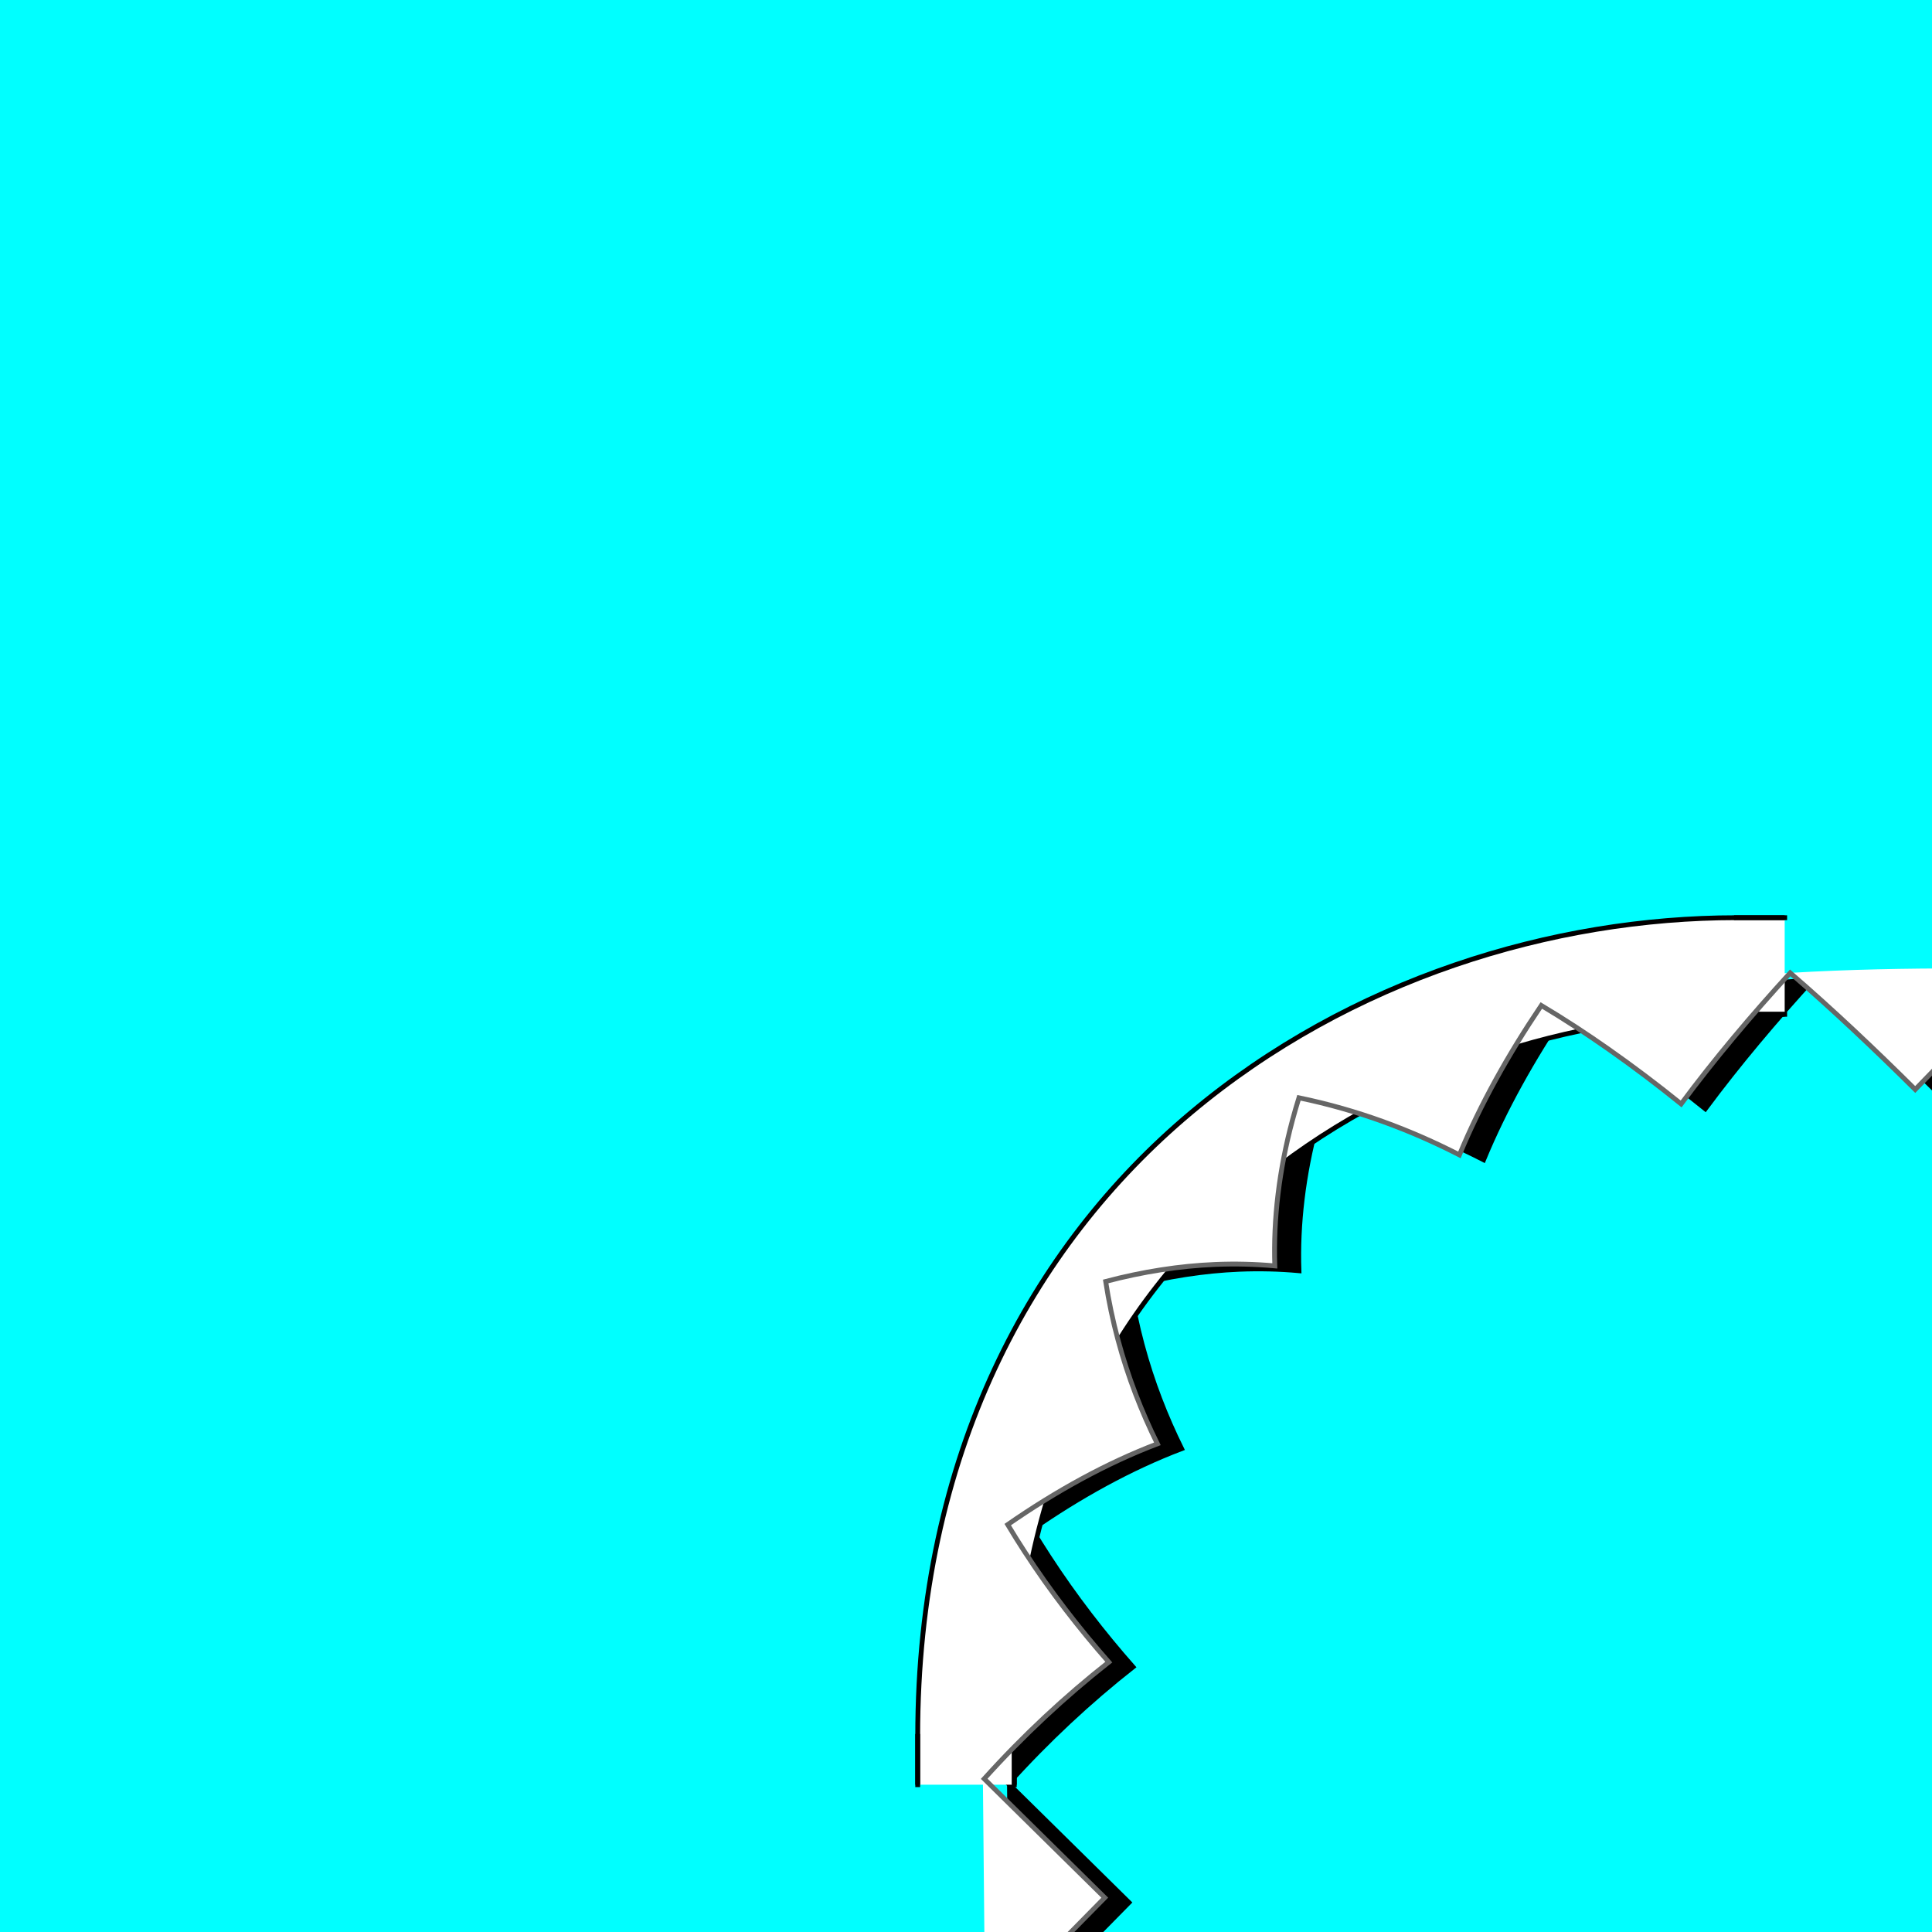 <?xml version="1.0" encoding="UTF-8" standalone="no"?>
<!-- Created with Inkscape (http://www.inkscape.org/) -->

<svg
   xmlns:dc="http://purl.org/dc/elements/1.1/"
   xmlns:cc="http://creativecommons.org/ns#"
   xmlns:rdf="http://www.w3.org/1999/02/22-rdf-syntax-ns#"
   xmlns:svg="http://www.w3.org/2000/svg"
   xmlns="http://www.w3.org/2000/svg"
   xmlns:sodipodi="http://sodipodi.sourceforge.net/DTD/sodipodi-0.dtd"
   xmlns:inkscape="http://www.inkscape.org/namespaces/inkscape"
   style="display:inline"
   sodipodi:docname="zigzaga-R+_0_SB_SB_0_.svg"
   inkscape:version="0.48.3.1 r9886"
   version="1.1"
   id="svg2902"
   height="400"
   width="400">
  <rect width="100%" height="100%" fill="#333333" stroke="none"/>
  <sodipodi:namedview
     id="base"
     pagecolor="#ffffff"
     bordercolor="#666666"
     borderopacity="1.0"
     inkscape:pageopacity="0.0"
     inkscape:pageshadow="2"
     inkscape:zoom="1.4740806"
     inkscape:cx="304.82189"
     inkscape:cy="110.86861"
     inkscape:document-units="px"
     inkscape:current-layer="g4732"
     showgrid="false"
     inkscape:window-width="1018"
     inkscape:window-height="709"
     inkscape:window-x="0"
     inkscape:window-y="1"
     inkscape:window-maximized="0"
     showguides="true"
     inkscape:guide-bbox="true"
     inkscape:snap-bbox="true"
     inkscape:snap-global="false" />
  <defs
     id="defs2904">
    <inkscape:path-effect
       effect="skeletal"
       id="path-effect4533"
       is_visible="true"
       pattern="m 375,0 25,25 -50,-8e-6 z m -50,0 25,25 -50,-8e-6 z m -50,0 25,25 -50,-8e-6 z m -50,0 25,25 -50,-8e-6 z m -50,0 25,25 -50,-8e-6 z m -50,0 25,25 -50,-8e-6 z m -50,0 25,25 -50,-8e-6 z m -50,0 25,25 -50,-8e-6 z"
       copytype="repeated"
       prop_scale="1"
       scale_y_rel="false"
       spacing="0"
       normal_offset="0"
       tang_offset="0"
       prop_units="false"
       vertical_pattern="false"
       fuse_tolerance="0" />
    <inkscape:path-effect
       effect="skeletal"
       id="path-effect4362"
       is_visible="true"
       pattern="m 1491.941,-82.08 -2.108,2.08 33.333,0 -2.108,-2.08 -2.08,2.052 -2.08,-2.052 -2.08,2.052 -2.08,-2.052 -2.08,2.052 -2.08,-2.052 -2.08,2.052 -2.08,-2.052 -2.08,2.052 -2.08,-2.052 -2.08,2.052 -2.08,-2.052 -2.08,2.052 z"
       copytype="repeated"
       prop_scale="1"
       scale_y_rel="false"
       spacing="0"
       normal_offset="0"
       tang_offset="0"
       prop_units="false"
       vertical_pattern="false"
       fuse_tolerance="0" />
    <inkscape:path-effect
       effect="skeletal"
       id="path-effect4230"
       is_visible="true"
       pattern="m 375,0 25,25 -50,-8e-6 z m -50,0 25,25 -50,-8e-6 z m -50,0 25,25 -50,-8e-6 z m -50,0 25,25 -50,-8e-6 z m -50,0 25,25 -50,-8e-6 z m -50,0 25,25 -50,-8e-6 z m -50,0 25,25 -50,-8e-6 z m -50,0 25,25 -50,-8e-6 z"
       copytype="repeated"
       prop_scale="1.4"
       scale_y_rel="false"
       spacing="0"
       normal_offset="0"
       tang_offset="0"
       prop_units="false"
       vertical_pattern="false"
       fuse_tolerance="0" />
    <inkscape:path-effect
       effect="skeletal"
       id="path-effect4124"
       is_visible="true"
       pattern="m 187.5,0 12.5,33.5 -25,-4e-6 z m -25,3 12.5,30.5 -25,-4e-6 z m -25,3 12.5,27.5 -25,-4e-6 z m -25,3 12.5,24.5 -25,-4e-6 z m -25,3 12.5,21.5 -25,-4e-6 z m -25,3 12.5,18.5 -25,-4e-6 z m -25,3 12.5,15.5 -25,-4e-6 z m -25,3 12.5,12.5 -25,-4e-6 z"
       copytype="repeated"
       prop_scale="1"
       scale_y_rel="false"
       spacing="0"
       normal_offset="0"
       tang_offset="0"
       prop_units="false"
       vertical_pattern="false"
       fuse_tolerance="0" />
    <inkscape:path-effect
       effect="skeletal"
       id="path-effect4362-9"
       is_visible="true"
       pattern="m 1491.941,-112.08 -2.108,2.08 33.333,0 -2.108,-2.08 -2.08,2.052 -2.08,-2.052 -2.08,2.052 -2.08,-2.052 -2.08,2.052 -2.08,-2.052 -2.08,2.052 -2.08,-2.052 -2.08,2.052 -2.08,-2.052 -2.08,2.052 -2.08,-2.052 -2.08,2.052 z"
       copytype="repeated"
       prop_scale="1"
       scale_y_rel="false"
       spacing="0"
       normal_offset="0"
       tang_offset="0"
       prop_units="false"
       vertical_pattern="false"
       fuse_tolerance="0" />
    <inkscape:path-effect
       effect="skeletal"
       id="path-effect4362-9-5"
       is_visible="true"
       pattern="m 1581.941,-112.08 -2.108,2.08 33.333,0 -2.108,-2.08 -2.08,2.052 -2.08,-2.052 -2.08,2.052 -2.08,-2.052 -2.08,2.052 -2.08,-2.052 -2.08,2.052 -2.08,-2.052 -2.08,2.052 -2.08,-2.052 -2.08,2.052 -2.08,-2.052 -2.08,2.052 z"
       copytype="repeated"
       prop_scale="1"
       scale_y_rel="false"
       spacing="0"
       normal_offset="0"
       tang_offset="0"
       prop_units="false"
       vertical_pattern="false"
       fuse_tolerance="0" />
    <inkscape:path-effect
       effect="skeletal"
       id="path-effect4533-0"
       is_visible="true"
       pattern="m -1275,11 25,25 -50,-1e-5 z m -50,0 25,25 -50,-1e-5 z m -50,0 25,25 -50,-1e-5 z m -50,0 25,25 -50,-1e-5 z m -50,0 25,25 -50,-1e-5 z m -50,0 25,25 -50,-1e-5 z m -50,0 25,25 -50,-1e-5 z m -50,0 25,25 -50,-1e-5 z"
       copytype="repeated"
       prop_scale="1"
       scale_y_rel="false"
       spacing="0"
       normal_offset="0"
       tang_offset="0"
       prop_units="false"
       vertical_pattern="false"
       fuse_tolerance="0" />
    <inkscape:path-effect
       effect="skeletal"
       id="path-effect4533-0-3"
       is_visible="true"
       pattern="m -1270,11 25,25 -50,-1e-5 z m -50,0 25,25 -50,-1e-5 z m -50,0 25,25 -50,-1e-5 z m -50,0 25,25 -50,-1e-5 z m -50,0 25,25 -50,-1e-5 z m -50,0 25,25 -50,-1e-5 z m -50,0 25,25 -50,-1e-5 z m -50,0 25,25 -50,-1e-5 z"
       copytype="repeated"
       prop_scale="1"
       scale_y_rel="false"
       spacing="0"
       normal_offset="0"
       tang_offset="0"
       prop_units="false"
       vertical_pattern="false"
       fuse_tolerance="0" />
    <inkscape:path-effect
       effect="skeletal"
       id="path-effect4533-0-3-8"
       is_visible="true"
       pattern="m -1270,11 25,25 -50,-1e-5 z m -50,0 25,25 -50,-1e-5 z m -50,0 25,25 -50,-1e-5 z m -50,0 25,25 -50,-1e-5 z m -50,0 25,25 -50,-1e-5 z m -50,0 25,25 -50,-1e-5 z m -50,0 25,25 -50,-1e-5 z m -50,0 25,25 -50,-1e-5 z"
       copytype="repeated"
       prop_scale="1"
       scale_y_rel="false"
       spacing="0"
       normal_offset="0"
       tang_offset="0"
       prop_units="false"
       vertical_pattern="false"
       fuse_tolerance="0" />
    <inkscape:path-effect
       effect="skeletal"
       id="path-effect4533-0-8"
       is_visible="true"
       pattern="m -1275,11 25,25 -50,-10e-6 z m -50,0 25,25 -50,-10e-6 z m -50,0 25,25 -50,-10e-6 z m -50,0 25,25 -50,-10e-6 z m -50,0 25,25 -50,-10e-6 z m -50,0 25,25 -50,-10e-6 z m -50,0 25,25 -50,-10e-6 z m -50,0 25,25 -50,-10e-6 z"
       copytype="repeated"
       prop_scale="1"
       scale_y_rel="false"
       spacing="0"
       normal_offset="0"
       tang_offset="0"
       prop_units="false"
       vertical_pattern="false"
       fuse_tolerance="0" />
  </defs>
  <g
     inkscape:groupmode="layer"
     id="layer1"
     inkscape:label="XX_BG"
     sodipodi:insensitive="true">
    <path
       style="color:#000000;fill:#00ffff;fill-opacity:1;fill-rule:nonzero;stroke:none;stroke-width:0;marker:none;visibility:visible;display:inline;overflow:visible;enable-background:accumulate"
       d="m 0,0 400,0 0,400 -400,0 z"
       id="rect3096"
       inkscape:connector-curvature="0" />
  </g>
  <g
     inkscape:label="XX_Referenz"
     inkscape:groupmode="layer"
     id="XX_referenz"
     layerid="XX_referenz"
     style="display:none"
     sodipodi:insensitive="true">
    <path
       id="innerframe"
       style="fill:none;stroke:#ff0000;stroke-width:1;stroke-linecap:round;stroke-linejoin:miter;stroke-miterlimit:3.9;stroke-opacity:1;stroke-dasharray:none"
       d="m 40.5,40.5 319,0 0,319 -319,0 0,-319 z"
       inkscape:label="#innerframe"
       sodipodi:insensitive="true"
       inkscape:connector-curvature="0" />
    <path
       id="outerframe"
       style="fill:none;stroke:#ff0000;stroke-width:1;stroke-linecap:round;stroke-linejoin:miter;stroke-miterlimit:3.9;stroke-opacity:1;stroke-dasharray:none;display:inline"
       d="m 30.5,30.5 339,0 0,339 -339,0 0,-339 z"
       inkscape:label="#outerframe"
       sodipodi:nodetypes="ccccc"
       sodipodi:insensitive="true"
       inkscape:connector-curvature="0" />
    <path
       style="fill:none;stroke:#000000;stroke-width:1px;stroke-linecap:square;stroke-linejoin:miter;stroke-opacity:1"
       d="m 30.5,210 10,0"
       id="left-bottom"
       inkscape:connector-curvature="0" />
    <path
       style="fill:none;stroke:#000000;stroke-width:1px;stroke-linecap:square;stroke-linejoin:miter;stroke-opacity:1;display:inline"
       d="m 30.5,190 10,0"
       id="left-top"
       inkscape:connector-curvature="0" />
    <path
       style="opacity:0.5;fill:none;stroke:#00ff00;stroke-width:1px;stroke-linecap:square;stroke-linejoin:miter;stroke-opacity:1"
       d="m 30.5,209 10,0"
       id="ref-left-bi"
       sodipodi:insensitive="true"
       inkscape:connector-curvature="0" />
    <path
       style="opacity:0.5;fill:none;stroke:#00ff00;stroke-width:1px;stroke-linecap:square;stroke-linejoin:miter;stroke-opacity:1;display:inline"
       d="m 30.5,211 10,0"
       id="ref-left-bo"
       sodipodi:insensitive="true"
       inkscape:connector-curvature="0" />
    <path
       style="opacity:0.5;fill:none;stroke:#00ff00;stroke-width:1px;stroke-linecap:square;stroke-linejoin:miter;stroke-opacity:1;display:inline"
       d="m 30.5,189 10,0"
       id="ref-left-to"
       sodipodi:insensitive="true"
       inkscape:connector-curvature="0" />
    <path
       style="opacity:0.5;fill:none;stroke:#00ff00;stroke-width:1px;stroke-linecap:square;stroke-linejoin:miter;stroke-opacity:1;display:inline"
       d="m 30.5,191 10,0"
       id="ref-left-ti"
       sodipodi:insensitive="true"
       inkscape:connector-curvature="0" />
    <path
       style="fill:none;stroke:#000000;stroke-width:1px;stroke-linecap:square;stroke-linejoin:miter;stroke-opacity:1"
       d="m 190,30.5 0,10"
       id="top-left"
       inkscape:connector-curvature="0" />
    <path
       style="fill:none;stroke:#000000;stroke-width:1px;stroke-linecap:square;stroke-linejoin:miter;stroke-opacity:1;display:inline"
       d="m 210,30.5 0,10"
       id="top-right"
       inkscape:connector-curvature="0" />
    <path
       style="opacity:0.5;fill:none;stroke:#00ff00;stroke-width:1px;stroke-linecap:square;stroke-linejoin:miter;stroke-opacity:1;display:inline"
       d="m 191,30.5 0,10"
       id="ref-top-li"
       sodipodi:insensitive="true"
       inkscape:connector-curvature="0" />
    <path
       style="opacity:0.5;fill:none;stroke:#00ff00;stroke-width:1px;stroke-linecap:square;stroke-linejoin:miter;stroke-opacity:1;display:inline"
       d="m 189,30.5 0,10"
       id="ref-top-lo"
       sodipodi:insensitive="true"
       inkscape:connector-curvature="0" />
    <path
       style="opacity:0.5;fill:none;stroke:#00ff00;stroke-width:1px;stroke-linecap:square;stroke-linejoin:miter;stroke-opacity:1;display:inline"
       d="m 211,30.5 0,10"
       id="ref-top-ro"
       sodipodi:insensitive="true"
       inkscape:connector-curvature="0" />
    <path
       style="opacity:0.5;fill:none;stroke:#00ff00;stroke-width:1px;stroke-linecap:square;stroke-linejoin:miter;stroke-opacity:1;display:inline"
       d="m 209,30.5 0,10"
       id="ref-top-ri"
       sodipodi:insensitive="true"
       inkscape:connector-curvature="0" />
    <path
       style="fill:none;stroke:#000000;stroke-width:1px;stroke-linecap:square;stroke-linejoin:miter;stroke-opacity:1"
       d="m 369.5,190 -10,0"
       id="right-top"
       inkscape:connector-curvature="0" />
    <path
       style="fill:none;stroke:#000000;stroke-width:1px;stroke-linecap:square;stroke-linejoin:miter;stroke-opacity:1;display:inline"
       d="m 369.5,210 -10,0"
       id="right-bottom"
       inkscape:connector-curvature="0" />
    <path
       style="opacity:0.5;fill:none;stroke:#00ff00;stroke-width:1px;stroke-linecap:square;stroke-linejoin:miter;stroke-opacity:1;display:inline"
       d="m 369.5,191 -10,0"
       id="ref-right-ti"
       sodipodi:insensitive="true"
       inkscape:connector-curvature="0" />
    <path
       style="opacity:0.5;fill:none;stroke:#00ff00;stroke-width:1px;stroke-linecap:square;stroke-linejoin:miter;stroke-opacity:1;display:inline"
       d="m 369.5,189 -10,0"
       id="ref-right-to"
       sodipodi:insensitive="true"
       inkscape:connector-curvature="0" />
    <path
       style="opacity:0.5;fill:none;stroke:#00ff00;stroke-width:1px;stroke-linecap:square;stroke-linejoin:miter;stroke-opacity:1;display:inline"
       d="m 369.5,211 -10,0"
       id="ref-right-bo"
       sodipodi:insensitive="true"
       inkscape:connector-curvature="0" />
    <path
       style="opacity:0.5;fill:none;stroke:#00ff00;stroke-width:1px;stroke-linecap:square;stroke-linejoin:miter;stroke-opacity:1;display:inline"
       d="m 369.5,209 -10,0"
       id="ref-right-bi"
       sodipodi:insensitive="true"
       inkscape:connector-curvature="0" />
    <path
       style="fill:none;stroke:#000000;stroke-width:1px;stroke-linecap:square;stroke-linejoin:miter;stroke-opacity:1"
       d="m 210,369.5 0,-10"
       id="bottom-right"
       inkscape:connector-curvature="0" />
    <path
       style="fill:none;stroke:#000000;stroke-width:1px;stroke-linecap:square;stroke-linejoin:miter;stroke-opacity:1;display:inline"
       d="m 190,369.5 0,-10"
       id="bottom-left"
       inkscape:connector-curvature="0" />
    <path
       style="opacity:0.5;fill:none;stroke:#00ff00;stroke-width:1px;stroke-linecap:square;stroke-linejoin:miter;stroke-opacity:1;display:inline"
       d="m 209,369.5 0,-10"
       id="ref-bottom-ri"
       sodipodi:insensitive="true"
       inkscape:connector-curvature="0" />
    <path
       style="opacity:0.5;fill:none;stroke:#00ff00;stroke-width:1px;stroke-linecap:square;stroke-linejoin:miter;stroke-opacity:1;display:inline"
       d="m 211,369.5 0,-10"
       id="ref-bottom-ro"
       sodipodi:insensitive="true"
       inkscape:connector-curvature="0" />
    <path
       style="opacity:0.5;fill:none;stroke:#00ff00;stroke-width:1px;stroke-linecap:square;stroke-linejoin:miter;stroke-opacity:1;display:inline"
       d="m 189,369.5 0,-10"
       id="ref-bottom-lo"
       sodipodi:insensitive="true"
       inkscape:connector-curvature="0" />
    <path
       style="opacity:0.5;fill:none;stroke:#00ff00;stroke-width:1px;stroke-linecap:square;stroke-linejoin:miter;stroke-opacity:1;display:inline"
       d="m 191,369.5 0,-10"
       id="ref-bottom-li"
       sodipodi:insensitive="true"
       inkscape:connector-curvature="0" />
  </g>
  <g
     inkscape:groupmode="layer"
     id="layer2"
     inkscape:label="XX_ELEMENT-001"
     style="display:none">
    <path
       id="right-bottom-2"
       style="fill:none;stroke:#000000;stroke-width:1px;stroke-linecap:square;stroke-linejoin:miter;stroke-opacity:1;display:inline"
       d="m 369.5,210 -10,0 M 369.5,190 l -10,0"
       inkscape:connector-curvature="0" />
    <path
       id="bottom-left-8"
       style="fill:none;stroke:#000000;stroke-width:1px;stroke-linecap:square;stroke-linejoin:miter;stroke-opacity:1;display:inline"
       d="m 190,369.5 0,-10 m 20,10 0,-10"
       inkscape:connector-curvature="0" />
    <path
       style="fill:none;stroke:#ff0000;stroke-width:20;stroke-linecap:butt;stroke-linejoin:miter;stroke-miterlimit:4;stroke-opacity:1;stroke-dasharray:none;display:inline"
       d="m 369.5,200 -10,0 C 288.079,200 200,248.346 200,359.5 L 200,369.5"
       inkscape:connector-curvature="0"
       sodipodi:nodetypes="cccc" />
  </g>
  <g
     style="display:none"
     inkscape:label="XX_BUILD"
     id="g3843"
     inkscape:groupmode="layer">
    <path
       sodipodi:nodetypes="cccc"
       inkscape:connector-curvature="0"
       d="m 236.733,393.897 c -8.254,8.377 -16.508,16.764 -24.761,25.16 -0.157,-16.499 -0.314,-32.998 -0.471,-49.498 -2.1e-4,-0.183 -2.7e-4,-0.366 -1.7e-4,-0.549 0.176,0.183 0.352,0.365 0.528,0.547 8.235,8.122 16.469,16.236 24.704,24.34 z m 0.831,-48.77 c -9.021,7.097 -17.725,15.193 -26.063,23.883 0.008,-15.751 1.165,-31.723 4.167,-47.589 0.3,-1.59 0.621,-3.18 0.964,-4.768 1.142,1.909 2.313,3.782 3.51,5.621 5.371,8.253 11.229,15.817 17.422,22.852 z m 10.059,-45.196 c -10.516,3.999 -20.962,9.769 -30.991,16.723 2.499,-11.583 6.145,-23.086 11.273,-34.126 2.602,-5.588 5.606,-11.017 9.011,-16.214 1.276,8.259 3.411,16.056 6.194,23.313 1.361,3.556 2.873,6.988 4.513,10.303 z m 24.308,-36.843 c -4.023,-0.364 -8.148,-0.472 -12.355,-0.297 -7.375,0.305 -14.991,1.498 -22.66,3.522 3.229,-4.929 6.819,-9.65 10.767,-14.101 7.66,-8.595 16.512,-15.989 26.143,-22.049 0,0 10e-6,0 10e-6,0 1.028,-0.64 2.063,-1.265 3.103,-1.876 -0.482,1.553 -0.932,3.106 -1.349,4.658 -2.756,10.287 -3.973,20.495 -3.648,30.142 z m 38.227,-22.976 c -10.094,-5.169 -21.078,-9.312 -33.229,-11.825 15.815,-9.292 32.952,-15.282 50.184,-19.118 -6.794,10.073 -12.64,20.492 -16.955,30.943 z m 45.905,-10.557 c -4.857,-3.92 -9.88,-7.724 -15.107,-11.388 -4.442,-3.114 -9.048,-6.133 -13.843,-8.998 3.958,-0.881 7.921,-1.649 11.874,-2.317 13.225,-2.282 26.469,-3.65 39.652,-4.431 -8.07,8.828 -15.692,17.864 -22.576,27.133 z m 48.463,-2.988 c -8.296,-8.232 -16.842,-16.332 -25.887,-24.146 12.024,-0.712 23.998,-0.937 35.862,-0.922 4.957,0 9.915,0 14.872,0 -4.957,4.957 -9.915,9.915 -14.872,14.872 -3.367,3.377 -6.699,6.775 -9.975,10.196 z m 49.847,-0.068 c -8.333,-8.333 -16.667,-16.667 -25,-25 16.667,0 33.333,1e-5 50,1e-5 -8.333,8.333 -16.667,16.667 -25,25 z"
       style="fill:#00ff00;stroke:none;display:inline"
       id="path3849-9-2-1"
       inkscape:path-effect="#path-effect4533-0-3"
       inkscape:original-d="m 479.37255,214 -64.87245,0 c -103.36215,0 -190.5,19.47207 -190.5,155.50001 l 1,105.07201" />
    <path
       sodipodi:nodetypes="cccc"
       inkscape:connector-curvature="0"
       d="m 369.5,200 -10,0 C 288.079,200 200,248.346 200,359.5 l 0,10 0,143.072"
       style="fill:none;stroke:#ff0000;stroke-width:20;stroke-linecap:butt;stroke-linejoin:miter;stroke-miterlimit:4;stroke-opacity:1;stroke-dasharray:none;display:inline"
       id="path3849" />
    <path
       style="color:#000000;fill:#00ff00;fill-opacity:1;fill-rule:nonzero;stroke:none;stroke-width:1;marker:none;visibility:visible;display:inline;overflow:visible;enable-background:accumulate"
       d="M 472.5,-92.5 485,-80 l -25,-4e-6 z"
       id="rect3851"
       inkscape:connector-curvature="0"
       sodipodi:nodetypes="cccc" />
    <path
       style="color:#000000;fill:#00ff00;fill-opacity:1;fill-rule:nonzero;stroke:none;stroke-width:1;marker:none;visibility:visible;display:inline;overflow:visible;enable-background:accumulate"
       d="M 497.5,-92.5 510,-80 l -25,-4e-6 z"
       id="rect3851-4"
       inkscape:connector-curvature="0"
       sodipodi:nodetypes="cccc" />
    <path
       style="color:#000000;fill:#00ff00;fill-opacity:1;fill-rule:nonzero;stroke:none;stroke-width:1;marker:none;visibility:visible;display:inline;overflow:visible;enable-background:accumulate"
       d="M 522.5,-92.5 535,-80 l -25,-4e-6 z"
       id="rect3851-4-4"
       inkscape:connector-curvature="0"
       sodipodi:nodetypes="cccc" />
    <path
       style="color:#000000;fill:#00ff00;fill-opacity:1;fill-rule:nonzero;stroke:none;stroke-width:1;marker:none;visibility:visible;display:inline;overflow:visible;enable-background:accumulate"
       d="M 547.5,-92.5 560,-80 l -25,-4e-6 z"
       id="rect3851-4-4-1"
       inkscape:connector-curvature="0"
       sodipodi:nodetypes="cccc" />
    <path
       style="color:#000000;fill:#00ff00;fill-opacity:1;fill-rule:nonzero;stroke:none;stroke-width:1;marker:none;visibility:visible;display:inline;overflow:visible;enable-background:accumulate"
       d="M 572.5,-92.5 585,-80 l -25,-4e-6 z"
       id="rect3851-4-4-1-6"
       inkscape:connector-curvature="0"
       sodipodi:nodetypes="cccc" />
    <path
       style="color:#000000;fill:#00ff00;fill-opacity:1;fill-rule:nonzero;stroke:none;stroke-width:1;marker:none;visibility:visible;display:inline;overflow:visible;enable-background:accumulate"
       d="M 597.5,-92.5 610,-80 l -25,-4e-6 z"
       id="rect3851-4-4-1-6-9"
       inkscape:connector-curvature="0"
       sodipodi:nodetypes="cccc" />
    <path
       style="color:#000000;fill:#00ff00;fill-opacity:1;fill-rule:nonzero;stroke:none;stroke-width:1;marker:none;visibility:visible;display:inline;overflow:visible;enable-background:accumulate"
       d="M 622.5,-92.5 635,-80 l -25,-4e-6 z"
       id="rect3851-4-4-1-6-9-6"
       inkscape:connector-curvature="0"
       sodipodi:nodetypes="cccc" />
    <path
       style="color:#000000;fill:#00ff00;fill-opacity:1;fill-rule:nonzero;stroke:none;stroke-width:1;marker:none;visibility:visible;display:inline;overflow:visible;enable-background:accumulate"
       d="M 647.5,-92.5 660,-80 l -25,-4e-6 z"
       id="rect3851-4-4-1-6-9-6-2"
       inkscape:connector-curvature="0"
       sodipodi:nodetypes="cccc" />
    <path
       style="color:#000000;fill:#00ff00;fill-opacity:1;fill-rule:nonzero;stroke:none;stroke-width:1;marker:none;visibility:visible;display:inline;overflow:visible;enable-background:accumulate"
       d="m 472.5,-22.5 12.5,12.5 -25,-4e-6 z"
       id="rect3851-5"
       inkscape:connector-curvature="0"
       sodipodi:nodetypes="cccc" />
    <path
       style="color:#000000;fill:#00ff00;fill-opacity:1;fill-rule:nonzero;stroke:none;stroke-width:1;marker:none;visibility:visible;display:inline;overflow:visible;enable-background:accumulate"
       d="m 497.5,-25.5 12.5,15.5 -25,-4e-6 z"
       id="rect3851-4-3"
       inkscape:connector-curvature="0"
       sodipodi:nodetypes="cccc" />
    <path
       style="color:#000000;fill:#00ff00;fill-opacity:1;fill-rule:nonzero;stroke:none;stroke-width:1;marker:none;visibility:visible;display:inline;overflow:visible;enable-background:accumulate"
       d="m 522.5,-28.5 12.5,18.5 -25,-4e-6 z"
       id="rect3851-4-4-5"
       inkscape:connector-curvature="0"
       sodipodi:nodetypes="cccc" />
    <path
       style="color:#000000;fill:#00ff00;fill-opacity:1;fill-rule:nonzero;stroke:none;stroke-width:1;marker:none;visibility:visible;display:inline;overflow:visible;enable-background:accumulate"
       d="m 547.5,-31.5 12.5,21.5 -25,-4e-6 z"
       id="rect3851-4-4-1-5"
       inkscape:connector-curvature="0"
       sodipodi:nodetypes="cccc" />
    <path
       style="color:#000000;fill:#00ff00;fill-opacity:1;fill-rule:nonzero;stroke:none;stroke-width:1;marker:none;visibility:visible;display:inline;overflow:visible;enable-background:accumulate"
       d="m 572.5,-34.5 12.5,24.5 -25,-4e-6 z"
       id="rect3851-4-4-1-6-2"
       inkscape:connector-curvature="0"
       sodipodi:nodetypes="cccc" />
    <path
       style="color:#000000;fill:#00ff00;fill-opacity:1;fill-rule:nonzero;stroke:none;stroke-width:1;marker:none;visibility:visible;display:inline;overflow:visible;enable-background:accumulate"
       d="m 597.5,-37.5 12.5,27.5 -25,-4e-6 z"
       id="rect3851-4-4-1-6-9-4"
       inkscape:connector-curvature="0"
       sodipodi:nodetypes="cccc" />
    <path
       style="color:#000000;fill:#00ff00;fill-opacity:1;fill-rule:nonzero;stroke:none;stroke-width:1;marker:none;visibility:visible;display:inline;overflow:visible;enable-background:accumulate"
       d="m 622.5,-40.5 12.5,30.5 -25,-4e-6 z"
       id="rect3851-4-4-1-6-9-6-9"
       inkscape:connector-curvature="0"
       sodipodi:nodetypes="cccc" />
    <path
       style="color:#000000;fill:#00ff00;fill-opacity:1;fill-rule:nonzero;stroke:none;stroke-width:1;marker:none;visibility:visible;display:inline;overflow:visible;enable-background:accumulate"
       d="m 647.5,-43.5 12.5,33.5 -25,-4e-6 z"
       id="rect3851-4-4-1-6-9-6-2-5"
       inkscape:connector-curvature="0"
       sodipodi:nodetypes="cccc" />
    <path
       id="rect3851-4-4-1-6-9-6-2-5-8"
       style="color:#000000;fill:#00ff00;fill-opacity:1;fill-rule:nonzero;stroke:none;stroke-width:1;marker:none;visibility:visible;display:inline;overflow:visible;enable-background:accumulate"
       d="m 897.5,-43.5 12.5,33.5 -25,-4e-6 z m -25,3 12.5,30.5 -25,-4e-6 z m -25,3 12.5,27.5 -25,-4e-6 z m -25,3 12.5,24.5 -25,-4e-6 z m -25,3 12.5,21.5 -25,-4e-6 z m -25,3 12.5,18.5 -25,-4e-6 z m -25,3 12.5,15.5 -25,-4e-6 z m -25,3 12.5,12.5 -25,-4e-6 z"
       inkscape:connector-curvature="0"
       sodipodi:nodetypes="cccccccccccccccccccccccccccccccc" />
    <path
       sodipodi:nodetypes="cccc"
       inkscape:connector-curvature="0"
       d="m 770.422,293.987 c -0.887,-0.111 -1.776,-0.216 -2.666,-0.316 -10.83,-1.212 -21.852,-1.586 -32.992,-1.174 1.486,-4.004 3.126,-7.965 4.925,-11.873 2.119,-4.55 4.45,-8.992 6.981,-13.312 7.28,9.658 15.225,18.581 23.752,26.675 z m 8.689,-20.753 c -10.473,-2.803 -21.319,-4.798 -32.441,-5.921 4.704,-8.029 10.099,-15.636 16.104,-22.726 4.755,10.115 10.226,19.693 16.337,28.648 z m 12.497,-19.377 c -9.197,-3.784 -18.838,-6.892 -28.835,-9.271 5.91,-6.979 12.41,-13.458 19.423,-19.347 0.112,-0.094 0.224,-0.187 0.336,-0.28 0.073,0.315 0.146,0.629 0.22,0.943 2.276,9.682 5.249,19.024 8.855,27.956 z m 16.031,-17.31 c -7.933,-4.398 -16.31,-8.286 -25.106,-11.588 7.124,-5.932 14.699,-11.25 22.618,-15.939 0.196,9.373 1.025,18.576 2.489,27.527 z m 19.128,-14.789 c -6.797,-4.647 -14.01,-8.915 -21.617,-12.739 7.919,-4.689 16.183,-8.749 24.684,-12.165 -1.575,8.36 -2.599,16.685 -3.068,24.904 z m 21.614,-11.926 c -1.664,-1.323 -3.36,-2.624 -5.085,-3.901 -4.296,-3.179 -8.786,-6.212 -13.461,-9.077 3.033,-1.219 6.095,-2.355 9.184,-3.409 5.555,-1.907 11.202,-3.557 16.917,-4.942 -2.989,7.071 -5.505,14.198 -7.555,21.329 z m 23.542,-8.781 c -4.99,-4.407 -10.328,-8.601 -15.987,-12.548 8.884,-2.153 17.934,-3.663 27.063,-4.495 -4.095,5.561 -7.785,11.256 -11.076,17.043 z m 25.011,-5.281 c -4.338,-4.1 -8.992,-8.03 -13.935,-11.762 5.478,-0.499 10.984,-0.755 16.5,-0.758 3.333,0 6.667,0 10,0 -3.333,3.333 -6.667,6.667 -10,10 -0.868,0.833 -1.723,1.674 -2.565,2.52 z M 756.75,484.622 l -33.5,12.5 0,-25 z m -3,-25 -30.5,12.5 0,-25 z m -3,-25 c -9.167,4.167 -18.333,8.333 -27.5,12.5 0,-8.333 0,-16.667 0,-25 z m -3,-25 -24.5,12.5 c 0,-8.333 0,-16.667 0,-25 8.167,4.167 16.333,8.333 24.5,12.5 z m -3,-25 -21.5,12.5 0,-25 z m -3,-25 c -4.873,3.293 -9.746,6.585 -14.619,9.878 l -3.881,2.622 0,-2.622 c 0,0 0,0 0,0 0,-3.333 0,-6.667 0,-10 -0.014,-4.467 0.115,-8.947 0.393,-13.429 5.825,4.865 11.821,9.335 17.926,13.429 0.06,0.041 0.121,0.082 0.181,0.122 z m -1.412,-25.123 c -5.671,3.498 -11.25,7.368 -16.695,11.571 0.562,-9.053 1.733,-18.113 3.569,-27.076 4.145,5.509 8.539,10.673 13.126,15.505 z m 2.143,-25.466 c -5.168,2.977 -10.268,6.308 -15.269,9.961 1.835,-8.963 4.335,-17.83 7.553,-26.497 2.29,5.784 4.877,11.294 7.716,16.536 z"
       style="fill:#00ff00;stroke:none;display:inline"
       id="path3849-4"
       inkscape:path-effect="#path-effect4124"
       inkscape:original-d="m 909.5,200 -10.00024,0 C 828.07921,200 740,248.3462 740,359.49976 l 0,10.00024 0,143.07201" />
    <path
       id="rect3851-4-4-1-6-9-6-2-9"
       style="color:#000000;fill:#00ff00;fill-opacity:1;fill-rule:nonzero;stroke:none;stroke-width:1;marker:none;visibility:visible;display:inline;overflow:visible;enable-background:accumulate"
       d="m 1335,-105 25,25 -50,-8e-6 z m -50,0 25,25 -50,-8e-6 z m -50,0 25,25 -50,-8e-6 z m -50,0 25,25 -50,-8e-6 z m -50,0 25,25 -50,-8e-6 z m -50,0 25,25 -50,-8e-6 z m -50,0 25,25 -50,-8e-6 z m -50,0 25,25 -50,-8e-6 z"
       inkscape:connector-curvature="0" />
    <path
       style="fill:#00ff00;stroke:none;display:inline"
       inkscape:path-effect="#path-effect4230"
       inkscape:original-d="m 1179.5,200 c -91.6504,0 -169.5,65.0132 -169.5,169.5 l 0,163.07201"
       id="path3849-46"
       d="m 1027.5,476.215 c -11.667,8.333 -23.333,16.667 -35,25 0,-16.667 10e-6,-33.333 10e-6,-50 11.667,8.333 23.333,16.667 35,25 z m 0,-50 c -11.667,8.333 -23.333,16.667 -35,25 0,-16.667 10e-6,-33.333 10e-6,-50 11.667,8.333 23.333,16.667 35,25 z m 0,-50 c -11.667,8.333 -23.333,16.667 -35,25 0,-10.572 0,-21.143 10e-6,-31.715 -0.013,-6.616 0.279,-13.251 0.888,-19.872 7.895,7.401 16.184,14.018 24.711,19.872 3.134,2.238 6.267,4.477 9.401,6.715 z m 4.298,-45.753 c -13.036,4.716 -25.949,11.181 -38.41,19.166 1.666,-18.105 5.707,-36.101 12.394,-53.3 7.518,12.842 16.322,24.202 26.016,34.134 z m 16.262,-41.412 c -11.574,0.429 -23.447,2.174 -35.364,5.308 -2.305,0.607 -4.61,1.264 -6.914,1.97 0.542,-1.395 1.102,-2.785 1.679,-4.169 6.584,-15.682 15.434,-30.384 26.232,-43.54 3.142,14.557 8.041,28.136 14.367,40.431 z m 28.036,-34.175 c -2.988,-0.873 -6.03,-1.66 -9.124,-2.357 -10.597,-2.395 -21.757,-3.714 -33.279,-3.899 4.545,-5.538 9.436,-10.803 14.648,-15.751 8.319,-7.808 17.327,-14.731 26.86,-20.753 -1.57,14.742 -1.29,29.123 0.895,42.76 z m 37.449,-23.689 c -11.544,-7.671 -24.367,-14.15 -38.343,-19.071 15.547,-9.821 32.489,-17.246 50.11,-22.205 -5.661,13.729 -9.601,27.616 -11.767,41.276 z m 43.382,-12.107 c -9.073,-10.554 -19.654,-20.399 -31.614,-29.169 17.622,-4.959 35.923,-7.452 54.189,-7.411 -9.133,11.646 -16.675,23.967 -22.575,36.58 z"
       inkscape:connector-curvature="0"
       sodipodi:nodetypes="ccc" />
    <path
       sodipodi:nodetypes="cccccccccccccccccc"
       inkscape:connector-curvature="0"
       id="rect3851-4-4-1-6-9-6-2-8"
       d="m 1501.646,-92.479 -12.646,12.479 200,0 -12.646,-12.479 -12.479,12.313 -12.479,-12.313 -12.479,12.313 -12.479,-12.313 -12.479,12.313 -12.479,-12.313 -12.479,12.313 -12.479,-12.313 -12.479,12.313 -12.479,-12.313 -12.479,12.313 -12.479,-12.313 -12.479,12.313 z"
       style="color:#000000;fill:#0000ff;fill-opacity:1;fill-rule:nonzero;stroke:none;stroke-width:1;marker:none;visibility:visible;display:inline;overflow:visible;enable-background:accumulate" />
    <path
       sodipodi:nodetypes="cccc"
       inkscape:connector-curvature="0"
       d="m 1687.392,201.04 c 0.703,-0.693 1.405,-1.387 2.108,-2.08 l -10,0 c -7.828,3.2e-4 -15.65,0.563 -23.398,1.66 0.797,0.587 1.586,1.18 2.367,1.779 0.596,-0.766 1.201,-1.53 1.815,-2.29 0.772,0.599 1.536,1.203 2.291,1.812 0.615,-0.751 1.238,-1.499 1.87,-2.244 0.757,0.618 1.505,1.241 2.246,1.868 0.633,-0.736 1.275,-1.468 1.926,-2.197 0.741,0.636 1.474,1.278 2.198,1.924 0.651,-0.72 1.311,-1.436 1.98,-2.147 0.725,0.655 1.441,1.315 2.149,1.979 0.669,-0.703 1.347,-1.402 2.034,-2.097 0.708,0.673 1.407,1.351 2.098,2.033 0.141,-0.141 0.282,-0.281 0.424,-0.422 0.551,-0.544 1.102,-1.087 1.653,-1.631 0.693,0.684 1.387,1.368 2.08,2.052 0.693,-0.684 1.387,-1.368 2.08,-2.052 0.693,0.684 1.387,1.368 2.08,2.052 z m -33.072,1.946 c 0.584,-0.792 1.178,-1.58 1.781,-2.366 -10.875,1.539 -21.603,4.128 -31.991,7.687 -0.185,0.064 -0.371,0.127 -0.556,0.191 0.248,0.118 0.496,0.236 0.743,0.354 0.644,0.309 1.284,0.622 1.922,0.938 0.438,-0.867 0.885,-1.732 1.341,-2.596 0.873,0.439 1.739,0.885 2.598,1.337 0.459,-0.856 0.926,-1.711 1.402,-2.564 0.862,0.46 1.717,0.926 2.566,1.399 0.479,-0.845 0.966,-1.688 1.463,-2.53 0.851,0.48 1.695,0.967 2.532,1.46 0.499,-0.833 1.007,-1.665 1.523,-2.494 0.839,0.501 1.671,1.007 2.496,1.52 0.519,-0.821 1.046,-1.64 1.583,-2.457 0.827,0.521 1.646,1.047 2.459,1.58 0.538,-0.808 1.085,-1.614 1.641,-2.418 0.814,0.541 1.62,1.087 2.42,1.638 0.558,-0.795 1.124,-1.587 1.7,-2.377 0.8,0.56 1.593,1.126 2.379,1.697 z m -32.061,8.176 c 0.422,-0.889 0.854,-1.777 1.294,-2.663 -10.563,3.658 -20.784,8.35 -30.409,14.041 0.961,0.237 1.917,0.482 2.868,0.736 0.257,-0.936 0.524,-1.873 0.801,-2.81 0.942,0.258 1.879,0.525 2.81,0.8 0.281,-0.929 0.572,-1.859 0.873,-2.789 0.935,0.282 1.865,0.573 2.789,0.871 0.305,-0.922 0.619,-1.844 0.943,-2.766 0.928,0.306 1.851,0.62 2.767,0.941 0.328,-0.914 0.665,-1.828 1.013,-2.742 0.92,0.329 1.834,0.666 2.743,1.01 0.351,-0.906 0.711,-1.811 1.081,-2.716 0.912,0.352 1.817,0.712 2.717,1.078 0.373,-0.897 0.755,-1.793 1.147,-2.688 0.903,0.374 1.799,0.756 2.689,1.145 0.395,-0.887 0.799,-1.774 1.213,-2.659 0.893,0.396 1.78,0.8 2.66,1.21 z m -29.851,14.245 c 0.235,-0.955 0.481,-1.911 0.737,-2.867 -7.332,4.336 -14.318,9.251 -20.847,14.731 -2.042,1.714 -4.036,3.484 -5.98,5.308 0.99,0.022 1.977,0.054 2.959,0.097 0.048,-0.969 0.107,-1.941 0.176,-2.916 0.976,0.05 1.948,0.11 2.916,0.18 0.061,-0.778 0.129,-1.558 0.204,-2.339 0.018,-0.19 0.037,-0.38 0.056,-0.571 0.974,0.078 1.944,0.165 2.909,0.263 0.103,-0.965 0.217,-1.932 0.342,-2.901 0.971,0.105 1.938,0.219 2.9,0.343 0.13,-0.961 0.271,-1.925 0.421,-2.89 0.968,0.131 1.931,0.272 2.89,0.422 0.156,-0.957 0.323,-1.917 0.499,-2.877 0.964,0.158 1.923,0.324 2.877,0.5 0.182,-0.953 0.374,-1.907 0.577,-2.863 0.959,0.183 1.914,0.375 2.863,0.576 0.207,-0.948 0.425,-1.897 0.652,-2.847 0.954,0.209 1.903,0.426 2.847,0.652 z m -26.183,20.131 c 0.02,-0.983 0.051,-1.97 0.093,-2.959 -8.162,7.656 -15.442,16.25 -21.647,25.56 0.969,-0.204 1.937,-0.397 2.903,-0.579 -0.173,-0.955 -0.337,-1.914 -0.491,-2.879 0.962,-0.174 1.922,-0.337 2.88,-0.488 -0.146,-0.959 -0.282,-1.923 -0.409,-2.892 0.966,-0.146 1.931,-0.281 2.893,-0.406 -0.118,-0.963 -0.227,-1.931 -0.326,-2.903 0.97,-0.118 1.938,-0.226 2.903,-0.323 -0.091,-0.966 -0.172,-1.937 -0.243,-2.911 0.973,-0.091 1.944,-0.171 2.912,-0.24 -0.063,-0.968 -0.116,-1.941 -0.159,-2.917 0.975,-0.063 1.948,-0.115 2.917,-0.157 -0.036,-0.97 -0.061,-1.943 -0.076,-2.92 0.977,-0.035 1.95,-0.059 2.921,-0.073 -0.01,-0.97 -0.01,-1.944 0.01,-2.922 0.977,-0.007 1.951,-0.003 2.921,0.011 z m -20.972,25.503 c -0.204,-0.962 -0.398,-1.929 -0.583,-2.902 -4.055,6.084 -7.652,12.474 -10.736,19.108 -1.634,3.517 -3.123,7.094 -4.472,10.72 0.895,-0.42 1.791,-0.83 2.689,-1.229 -0.388,-0.888 -0.768,-1.783 -1.14,-2.686 0.895,-0.39 1.79,-0.769 2.687,-1.138 -0.363,-0.899 -0.718,-1.805 -1.064,-2.718 0.906,-0.365 1.813,-0.719 2.72,-1.061 -0.182,-0.491 -0.361,-0.983 -0.538,-1.478 -0.151,-0.423 -0.3,-0.847 -0.447,-1.272 0.917,-0.339 1.834,-0.666 2.752,-0.982 -0.31,-0.919 -0.612,-1.845 -0.904,-2.778 0.926,-0.311 1.853,-0.611 2.779,-0.9 -0.283,-0.928 -0.557,-1.862 -0.822,-2.803 0.935,-0.284 1.87,-0.557 2.804,-0.819 -0.256,-0.936 -0.503,-1.878 -0.74,-2.826 0.943,-0.257 1.885,-0.502 2.826,-0.737 -0.229,-0.943 -0.448,-1.891 -0.658,-2.846 0.95,-0.229 1.899,-0.447 2.847,-0.654 z m -14.56,29.613 c -0.418,-0.888 -0.829,-1.784 -1.231,-2.687 -3.895,10.468 -6.627,21.351 -8.327,32.406 0.793,-0.594 1.589,-1.178 2.388,-1.754 -0.562,-0.792 -1.119,-1.592 -1.671,-2.399 0.796,-0.567 1.595,-1.125 2.396,-1.674 -0.543,-0.805 -1.081,-1.617 -1.612,-2.437 0.809,-0.547 1.621,-1.086 2.434,-1.615 -0.523,-0.818 -1.04,-1.642 -1.551,-2.474 0.822,-0.527 1.646,-1.045 2.472,-1.553 -0.502,-0.83 -0.999,-1.667 -1.488,-2.511 0.835,-0.506 1.671,-1.003 2.51,-1.489 -0.481,-0.842 -0.956,-1.691 -1.423,-2.547 0.847,-0.484 1.696,-0.959 2.546,-1.424 -0.459,-0.854 -0.911,-1.715 -1.356,-2.583 0.859,-0.462 1.72,-0.914 2.582,-1.356 -0.436,-0.865 -0.865,-1.738 -1.286,-2.618 0.871,-0.439 1.744,-0.867 2.618,-1.286 z m -7.807,32.11 c -0.589,-0.79 -1.173,-1.587 -1.751,-2.391 -1.481,9.633 -2.178,19.395 -2.176,29.126 l 0,4.289 c 0.693,-0.703 1.387,-1.405 2.08,-2.108 -0.684,-0.693 -1.368,-1.387 -2.052,-2.08 0.033,-0.034 0.067,-0.068 0.1,-0.101 0.651,-0.662 1.305,-1.319 1.962,-1.969 -0.677,-0.697 -1.351,-1.4 -2.022,-2.111 0.698,-0.683 1.4,-1.36 2.106,-2.029 -0.663,-0.711 -1.323,-1.429 -1.978,-2.154 0.713,-0.669 1.429,-1.331 2.149,-1.985 -0.648,-0.725 -1.292,-1.457 -1.933,-2.197 0.727,-0.654 1.458,-1.3 2.192,-1.938 -0.632,-0.739 -1.261,-1.485 -1.885,-2.238 0.741,-0.638 1.486,-1.268 2.234,-1.89 -0.616,-0.753 -1.228,-1.512 -1.835,-2.279 0.755,-0.621 1.514,-1.234 2.275,-1.839 -0.599,-0.766 -1.193,-1.539 -1.782,-2.32 0.769,-0.604 1.541,-1.199 2.316,-1.787 z m -1.847,33.132 c -0.693,-0.703 -1.387,-1.405 -2.08,-2.108 l 0,5.711 0,27.622 2.08,-2.108 -2.052,-2.08 2.052,-2.08 -2.052,-2.08 2.052,-2.08 -2.052,-2.08 2.052,-2.08 -2.052,-2.08 2.052,-2.08 -2.052,-2.08 2.052,-2.08 -2.052,-2.08 2.052,-2.08 -0.548,-0.556 c -0.501,-0.508 -1.002,-1.016 -1.504,-1.524 0.684,-0.693 1.368,-1.387 2.052,-2.08 z m 0,33.333 -2.08,-2.108 0,33.333 2.08,-2.108 -2.052,-2.08 2.052,-2.08 -2.052,-2.08 2.052,-2.08 -2.052,-2.08 2.052,-2.08 -2.052,-2.08 2.052,-2.08 -2.052,-2.08 2.052,-2.08 -2.052,-2.08 c 0.684,-0.693 1.368,-1.387 2.052,-2.08 l -2.052,-2.08 z m 0,33.333 -2.08,-2.108 0,33.333 2.08,-2.108 -2.052,-2.08 2.052,-2.08 -2.052,-2.08 2.052,-2.08 -2.052,-2.08 2.052,-2.08 -2.052,-2.08 2.052,-2.08 -2.052,-2.08 c 0.684,-0.693 1.368,-1.387 2.052,-2.08 l -2.052,-2.08 2.052,-2.08 -2.052,-2.08 z m 0,33.333 -2.08,-2.108 0,33.333 2.08,-2.108 -2.052,-2.08 2.052,-2.08 -2.052,-2.08 2.052,-2.08 -2.052,-2.08 2.052,-2.08 -2.052,-2.08 2.052,-2.08 -2.052,-2.08 2.052,-2.08 -2.052,-2.08 2.052,-2.08 -2.052,-2.08 z"
       style="fill:#0000ff;stroke:none;display:inline"
       id="path3849-5"
       inkscape:path-effect="#path-effect4362"
       inkscape:original-d="m 1689.5,200 -10.0002,0 C 1608.0792,200 1520,248.3462 1520,359.49976 l 0,10.00024 0,143.07201" />
    <path
       sodipodi:nodetypes="cccc"
       inkscape:connector-curvature="0"
       d="m 1547.345,609.866 c 0.096,-0.1 0.193,-0.2 0.291,-0.299 0.602,-0.594 1.204,-1.188 1.806,-1.783 l -1.806,0 c 0,0 0,0 0,0 -7.189,-0.003 -14.386,2.487 -19.913,7.12 0,0 0,0 0,0 -2.836,2.381 -5.179,5.342 -6.835,8.657 0.947,-0.344 1.895,-0.624 2.837,-0.841 -0.24,-0.923 -0.429,-1.88 -0.562,-2.864 0.976,-0.184 1.943,-0.307 2.895,-0.372 -0.091,-0.95 -0.126,-1.925 -0.103,-2.918 0.993,-0.028 1.968,0.003 2.918,0.089 0.01,-0.117 0.016,-0.234 0.025,-0.352 0.066,-0.84 0.176,-1.689 0.33,-2.545 0.983,0.127 1.94,0.305 2.868,0.53 0.203,-0.933 0.461,-1.873 0.773,-2.813 0.953,0.267 1.876,0.58 2.766,0.934 0.334,-0.897 0.721,-1.792 1.16,-2.681 0.908,0.397 1.78,0.834 2.615,1.306 0.454,-0.844 0.959,-1.68 1.514,-2.501 0.846,0.517 1.652,1.068 2.416,1.647 0.564,-0.776 1.176,-1.535 1.837,-2.274 0.768,0.626 1.492,1.28 2.168,1.958 z m -25.425,16.468 c -0.26,-0.587 -0.499,-1.191 -0.718,-1.814 -0.11,-0.315 -0.215,-0.635 -0.314,-0.959 -0.11,0.22 -0.216,0.441 -0.32,0.664 0,0 0,0 0,0 -1.946,4.202 -2.79,8.833 -2.784,13.411 l 0,1.806 0,17.465 2.08,-2.108 -2.052,-2.08 2.052,-2.08 -2.052,-2.08 2.052,-2.08 -2.052,-2.08 2.052,-2.08 -2.052,-2.08 0.787,-0.798 c 0.422,-0.427 0.843,-0.855 1.265,-1.282 -0.172,-0.175 -0.345,-0.35 -0.518,-0.525 -0.511,-0.511 -1.012,-1.044 -1.501,-1.6 0.715,-0.684 1.45,-1.327 2.2,-1.926 -0.612,-0.74 -1.199,-1.519 -1.754,-2.339 0.794,-0.592 1.604,-1.136 2.423,-1.628 -0.51,-0.809 -0.986,-1.658 -1.421,-2.547 0.867,-0.478 1.744,-0.9 2.626,-1.263 z"
       style="fill:#0000ff;stroke:none;display:inline"
       id="path3849-5-5"
       inkscape:path-effect="#path-effect4362-9"
       inkscape:original-d="m 1549.4425,608.82428 -1.8064,0 c -12.9013,0 -28.8118,8.73319 -28.8118,28.8118 l 0,1.80643 0,25.84431" />
    <g
       id="g4332-8"
       transform="matrix(15.349,0,0,15.349,-21378.878,1267.388)"
       style="fill:#0000ff;display:inline">
      <path
         style="color:#000000;fill:#0000ff;fill-opacity:1;fill-rule:nonzero;stroke:none;stroke-width:1;marker:none;visibility:visible;display:inline;overflow:visible;enable-background:accumulate"
         d="m 1491.941,-82.08 -2.108,2.08 33.333,0 -2.108,-2.08 -2.08,2.052 -2.08,-2.052 -2.08,2.052 -2.08,-2.052 -2.08,2.052 -2.08,-2.052 -2.08,2.052 -2.08,-2.052 -2.08,2.052 -2.08,-2.052 -2.08,2.052 -2.08,-2.052 -2.08,2.052 z"
         id="rect3851-4-4-1-6-9-6-2-8-8"
         inkscape:connector-curvature="0"
         sodipodi:nodetypes="cccccccccccccccccc" />
    </g>
    <path
       style="fill:#0000ff;stroke:none;display:inline"
       d="m 1721.913,615.82 c 0.371,-0.386 0.745,-0.771 1.123,-1.154 2.325,-2.294 4.65,-4.588 6.974,-6.882 l -6.974,0 c -27.753,-0.011 -55.54,9.604 -76.878,27.488 l 0,0 c -10.951,9.194 -19.995,20.624 -26.387,33.423 3.655,-1.33 7.315,-2.409 10.952,-3.248 -0.927,-3.565 -1.655,-7.259 -2.171,-11.058 3.767,-0.711 7.502,-1.186 11.178,-1.437 -0.351,-3.669 -0.486,-7.431 -0.397,-11.264 3.833,-0.107 7.596,0.012 11.266,0.346 0.038,-0.452 0.062,-0.904 0.097,-1.357 0.255,-3.242 0.681,-6.521 1.272,-9.824 3.795,0.49 7.49,1.178 11.074,2.046 0.784,-3.603 1.78,-7.23 2.985,-10.859 3.681,1.032 7.243,2.24 10.677,3.604 1.289,-3.462 2.782,-6.919 4.477,-10.35 3.505,1.535 6.874,3.221 10.096,5.042 1.753,-3.259 3.702,-6.484 5.846,-9.657 3.267,1.996 6.38,4.122 9.327,6.36 2.176,-2.994 4.541,-5.927 7.093,-8.779 2.966,2.418 5.76,4.944 8.371,7.558 z m -98.16,63.579 c -1.002,-2.265 -1.929,-4.599 -2.772,-7.003 -0.426,-1.217 -0.83,-2.45 -1.211,-3.701 -0.423,0.848 -0.836,1.703 -1.236,2.563 l 0,0 c -7.514,16.225 -10.771,34.103 -10.75,51.777 l 0,6.974 0,67.428 8.03,-8.137 -7.923,-8.03 7.923,-8.03 -7.923,-8.03 7.923,-8.03 -7.923,-8.03 7.923,-8.03 -7.923,-8.03 c 2.645,-2.681 7.923,-8.03 7.923,-8.03 0,0 -5.536,-5.641 -7.795,-8.201 2.76,-2.64 5.597,-5.124 8.495,-7.435 -2.363,-2.857 -4.629,-5.865 -6.773,-9.029 3.067,-2.285 6.191,-4.386 9.356,-6.284 -1.969,-3.125 -3.805,-6.402 -5.485,-9.835 3.348,-1.845 6.734,-3.477 10.14,-4.877 z"
       id="path3849-5-5-4"
       inkscape:connector-curvature="0"
       sodipodi:nodetypes="ccccccccccccccccccccccccccccccccccccccccccccccc" />
    <path
       sodipodi:nodetypes="cccc"
       inkscape:connector-curvature="0"
       d="m 1882.5,472.122 -25,25 0,-50 z m 0,-50 c -8.333,8.333 -16.667,16.667 -25,25 l 0,-50 c 8.333,8.333 16.667,16.667 25,25 z m 0,-50 -25,25 0,-27.622 c 0,0 0,0 0,0 0,-3.333 0,-6.667 0,-10 -0.01,-4.38 0.118,-8.772 0.391,-13.163 3.85,4.65 7.861,9.035 11.987,13.163 3.333,3.333 6.667,6.667 10,10 0,0 0,0 0,0 z m 3.375,-47.311 c -9.69,5.914 -19.103,13.178 -27.984,21.525 1.103,-17.739 4.575,-35.467 10.85,-52.359 4.659,11.348 10.492,21.605 17.134,30.834 z m 16.026,-42.716 c -5.936,1.264 -11.916,2.986 -17.885,5.189 -5.124,1.892 -10.224,4.132 -15.275,6.693 1.45,-3.902 3.048,-7.759 4.802,-11.562 5.891,-12.655 13.48,-24.463 22.474,-35.083 0.511,12.29 2.54,23.99 5.884,34.762 z m 29.379,-34.686 c -0.176,-0.024 -0.352,-0.047 -0.529,-0.07 -11.027,-1.453 -22.721,-1.503 -34.735,-0.007 5.755,-6.796 12.085,-13.106 18.913,-18.839 7.034,-5.892 14.533,-11.17 22.384,-15.817 -3.489,11.747 -5.521,23.436 -6.034,34.733 z m 39.474,-23.407 c -10.273,-4.852 -21.47,-8.729 -33.441,-11.326 10.487,-6.207 21.603,-11.29 33.083,-15.211 5.433,-1.864 10.954,-3.477 16.541,-4.831 -4.324,6.565 -8.099,13.273 -11.329,20.045 -1.79,3.756 -3.409,7.535 -4.854,11.323 z m 44.905,-10.87 c -8.435,-7.595 -18.073,-14.502 -28.722,-20.498 13.897,-3.367 28.201,-5.128 42.562,-5.135 3.333,1e-5 6.667,1e-5 10,1e-5 -3.333,3.333 -6.667,6.667 -10,10 -5.077,5 -9.689,10.232 -13.84,15.632 z"
       style="fill:#ffff00;stroke:none;display:inline"
       id="path3849-9"
       inkscape:path-effect="#path-effect4533"
       inkscape:original-d="m 2039.5,200 -10.0002,0 C 1958.0792,200 1870,248.3462 1870,359.49976 l 0,10.00024 0,143.07201" />
    <path
       inkscape:connector-curvature="0"
       d="m -30.5,210 -10,0 M -30.5,190 l -10,0"
       style="fill:none;stroke:#000000;stroke-width:1px;stroke-linecap:square;stroke-linejoin:miter;stroke-opacity:1;display:inline"
       id="path3845-7" />
    <path
       inkscape:connector-curvature="0"
       d="m -210,369.5 0,-10 m 20,10 0,-10"
       style="fill:none;stroke:#000000;stroke-width:1px;stroke-linecap:square;stroke-linejoin:miter;stroke-opacity:1;display:inline"
       id="path3847-4" />
    <path
       sodipodi:nodetypes="cccc"
       inkscape:connector-curvature="0"
       d="m -30.5,200 -10,0 C -111.921,200 -200,248.346 -200,359.5 l 0,10 0,143.072"
       style="fill:none;stroke:#ff0000;stroke-width:20;stroke-linecap:butt;stroke-linejoin:miter;stroke-miterlimit:4;stroke-opacity:1;stroke-dasharray:none;display:inline"
       id="path3849-0" />
    <path
       style="fill:#0000ff;stroke:none;display:inline"
       d="m -36.423,208.226 c 0.535,-0.558 1.076,-1.114 1.622,-1.666 3.358,-3.314 6.716,-6.627 10.073,-9.941 l -10.073,0 c -40.087,-0.017 -80.221,13.871 -111.041,39.704 l 0,0 c -15.817,13.279 -28.881,29.79 -38.113,48.276 5.28,-1.921 10.565,-3.48 15.819,-4.691 -1.339,-5.149 -2.39,-10.484 -3.136,-15.971 5.441,-1.026 10.835,-1.713 16.146,-2.075 -0.508,-5.299 -0.703,-10.733 -0.574,-16.27 5.536,-0.155 10.972,0.017 16.272,0.499 0.055,-0.652 0.089,-1.306 0.14,-1.96 0.368,-4.682 0.984,-9.419 1.838,-14.189 5.481,0.708 10.818,1.702 15.996,2.955 1.133,-5.205 2.571,-10.443 4.312,-15.685 5.317,1.491 10.462,3.235 15.422,5.206 1.862,-5 4.018,-9.993 6.466,-14.95 5.063,2.216 9.928,4.653 14.582,7.283 2.532,-4.707 5.347,-9.366 8.443,-13.948 4.719,2.884 9.215,5.954 13.472,9.187 3.143,-4.325 6.559,-8.561 10.245,-12.68 4.284,3.493 8.32,7.141 12.091,10.917 z m -141.781,91.833 c -1.448,-3.271 -2.785,-6.642 -4.003,-10.115 -0.616,-1.757 -1.198,-3.539 -1.749,-5.345 -0.612,1.225 -1.207,2.46 -1.785,3.702 l 0,0 c -10.854,23.435 -15.557,49.258 -15.528,74.785 l 0,10.073 0,97.391 11.598,-11.753 -11.443,-11.598 11.443,-11.598 -11.443,-11.599 11.443,-11.598 -11.443,-11.598 11.443,-11.598 -11.443,-11.599 c 3.821,-3.872 11.443,-11.598 11.443,-11.598 0,0 -7.996,-8.148 -11.259,-11.846 3.986,-3.813 8.084,-7.401 12.27,-10.739 -3.413,-4.126 -6.686,-8.472 -9.783,-13.042 4.429,-3.301 8.942,-6.335 13.514,-9.077 -2.843,-4.513 -5.496,-9.247 -7.922,-14.206 4.836,-2.665 9.726,-5.021 14.646,-7.045 z"
       id="path3849-5-5-4-4-1"
       inkscape:connector-curvature="0"
       sodipodi:nodetypes="ccccccccccccccccccccccccccccccccccccccccccccccc" />
    <path
       sodipodi:nodetypes="cccc"
       inkscape:connector-curvature="0"
       d="m 231.733,393.897 c -8.254,8.377 -16.508,16.764 -24.761,25.16 -0.157,-16.499 -0.314,-32.998 -0.471,-49.498 -2.1e-4,-0.183 -2.7e-4,-0.366 -1.7e-4,-0.549 0.176,0.183 0.352,0.365 0.528,0.547 8.235,8.122 16.469,16.236 24.704,24.34 z m 0.831,-48.77 c -9.021,7.097 -17.725,15.193 -26.063,23.883 0.008,-15.751 1.165,-31.723 4.167,-47.589 0.3,-1.59 0.621,-3.18 0.964,-4.768 1.142,1.909 2.313,3.782 3.51,5.621 5.371,8.253 11.229,15.817 17.422,22.852 z m 10.059,-45.196 c -10.516,3.999 -20.962,9.769 -30.991,16.723 2.499,-11.583 6.145,-23.086 11.273,-34.126 2.602,-5.588 5.606,-11.017 9.011,-16.214 1.276,8.259 3.411,16.056 6.194,23.313 1.361,3.556 2.873,6.988 4.513,10.303 z m 24.308,-36.843 c -4.023,-0.364 -8.148,-0.472 -12.355,-0.297 -7.375,0.305 -14.991,1.498 -22.66,3.522 3.229,-4.929 6.819,-9.65 10.767,-14.101 7.66,-8.595 16.512,-15.989 26.143,-22.049 0,0 10e-6,0 10e-6,0 1.028,-0.64 2.063,-1.265 3.103,-1.876 -0.482,1.553 -0.932,3.106 -1.349,4.658 -2.756,10.287 -3.973,20.495 -3.648,30.142 z m 38.227,-22.976 c -10.094,-5.169 -21.078,-9.312 -33.229,-11.825 15.815,-9.292 32.952,-15.282 50.184,-19.118 -6.794,10.073 -12.64,20.492 -16.955,30.943 z m 45.905,-10.557 c -4.857,-3.92 -9.88,-7.724 -15.107,-11.388 -4.442,-3.114 -9.048,-6.133 -13.843,-8.998 3.958,-0.881 7.921,-1.649 11.874,-2.317 13.225,-2.282 26.469,-3.65 39.652,-4.431 -8.07,8.828 -15.692,17.864 -22.576,27.133 z m 48.463,-2.988 c -8.296,-8.232 -16.842,-16.332 -25.887,-24.146 12.024,-0.712 23.998,-0.937 35.862,-0.922 4.957,0 9.915,0 14.872,0 -4.957,4.957 -9.915,9.915 -14.872,14.872 -3.367,3.377 -6.699,6.775 -9.975,10.196 z m 49.847,-0.068 c -8.333,-8.333 -16.667,-16.667 -25,-25 16.667,0 33.333,1e-5 50,1e-5 -8.333,8.333 -16.667,16.667 -25,25 z"
       style="fill:#ffff00;stroke:none;display:inline"
       id="path3849-9-2"
       inkscape:path-effect="#path-effect4533-0"
       inkscape:original-d="m 474.37255,213.99999 -64.87245,0 c -103.36215,0 -190.5,19.47207 -190.5,155.50001 l 1,105.07201" />
  </g>
  <g
     inkscape:groupmode="layer"
     id="layer3"
     inkscape:label="ALONG-001"
     zpos="-3000"
     style="display:inline">
    <path
       style="fill:#000000;stroke:none;display:inline"
       d="m 233.733,393.897 c -8.254,8.377 -16.508,16.764 -24.761,25.16 -0.157,-16.499 -0.314,-32.998 -0.471,-49.498 -2.1e-4,-0.183 -2.7e-4,-0.366 -1.7e-4,-0.549 0.176,0.183 0.352,0.365 0.528,0.547 8.235,8.122 16.469,16.236 24.704,24.34 z m 0.831,-48.77 c -9.021,7.097 -17.725,15.193 -26.063,23.883 0.008,-15.751 1.165,-31.723 4.167,-47.589 0.3,-1.59 0.621,-3.18 0.964,-4.768 1.142,1.909 2.313,3.782 3.51,5.621 5.371,8.253 11.229,15.817 17.422,22.852 z m 10.059,-45.196 c -10.516,3.999 -20.962,9.769 -30.991,16.723 2.499,-11.583 6.145,-23.086 11.273,-34.126 2.602,-5.588 5.606,-11.017 9.011,-16.214 1.276,8.259 3.411,16.056 6.194,23.313 1.361,3.556 2.873,6.988 4.513,10.303 z m 24.308,-36.843 c -4.023,-0.364 -8.148,-0.472 -12.355,-0.297 -7.375,0.305 -14.991,1.498 -22.66,3.522 3.229,-4.929 6.819,-9.65 10.767,-14.101 7.66,-8.595 16.512,-15.989 26.143,-22.049 0,0 10e-6,0 10e-6,0 1.028,-0.64 2.063,-1.265 3.103,-1.876 -0.482,1.553 -0.932,3.106 -1.349,4.658 -2.756,10.287 -3.973,20.495 -3.648,30.142 z m 38.227,-22.976 c -10.094,-5.169 -21.078,-9.312 -33.229,-11.825 15.815,-9.292 32.952,-15.282 50.184,-19.118 -6.794,10.073 -12.64,20.492 -16.955,30.943 z m 45.905,-10.557 c -4.857,-3.92 -9.88,-7.724 -15.107,-11.388 -4.442,-3.114 -9.048,-6.133 -13.843,-8.998 3.958,-0.881 7.921,-1.649 11.874,-2.317 13.225,-2.282 26.469,-3.65 39.652,-4.431 -8.07,8.828 -15.692,17.864 -22.576,27.133 z m 48.463,-2.988 c -8.296,-8.232 -16.842,-16.332 -25.887,-24.146 12.024,-0.712 23.998,-0.937 35.862,-0.922 4.957,0 9.915,0 14.872,0 -4.957,4.957 -9.915,9.915 -14.872,14.872 -3.367,3.377 -6.699,6.775 -9.975,10.196 z m 49.847,-0.068 c -8.333,-8.333 -16.667,-16.667 -25,-25 16.667,0 33.333,10e-6 50,10e-6 -8.333,8.333 -16.667,16.667 -25,25 z"
       id="path3849-9-2-15"
       inkscape:connector-curvature="0" />
    <path
       id="path3849-9-2-15-0"
       style="fill:none;stroke:#000000;display:inline"
       d="m 476.373,201.5 c -8.333,8.333 -16.667,16.667 -25,25 -8.333,-8.333 -25,-25 -25,-25 0,0 -9.915,9.915 -14.872,14.872 -3.367,3.377 -6.699,6.775 -9.975,10.196 -8.296,-8.232 -16.842,-16.332 -25.887,-24.146 -8.07,8.828 -15.692,17.864 -22.576,27.133 -4.857,-3.92 -9.88,-7.724 -15.107,-11.388 -4.442,-3.114 -9.048,-6.133 -13.843,-8.998 -6.794,10.073 -12.64,20.492 -16.955,30.943 -10.094,-5.169 -21.078,-9.312 -33.229,-11.825 -0.482,1.553 -0.932,3.106 -1.349,4.658 -2.756,10.287 -3.973,20.495 -3.648,30.142 -4.023,-0.364 -8.148,-0.472 -12.355,-0.297 -7.375,0.305 -14.991,1.498 -22.66,3.522 1.276,8.259 3.411,16.056 6.194,23.313 1.361,3.556 2.873,6.988 4.513,10.303 -10.516,3.999 -20.962,9.769 -30.991,16.723 1.142,1.909 2.313,3.782 3.51,5.621 5.371,8.253 11.229,15.817 17.422,22.852 -9.021,7.097 -17.725,15.193 -25.799,24.156 8.499,8.396 16.734,16.509 24.968,24.614 -8.254,8.377 -16.508,16.764 -24.761,25.16"
       inkscape:connector-curvature="0"
       sodipodi:nodetypes="ccccccccccccccccccccccc" />
  </g>
  <g
     zpos="-3000"
     inkscape:label="ALONG-002"
     id="g4774"
     inkscape:groupmode="layer"
     style="display:none">
    <path
       style="fill:#000000;stroke:none;display:inline"
       d="m 235.563,345.127 c -9.021,7.097 -17.725,15.193 -26.063,23.883 0.008,-15.751 1.165,-31.723 4.167,-47.589 0.3,-1.59 0.621,-3.18 0.964,-4.768 1.142,1.909 2.313,3.782 3.51,5.621 5.371,8.253 11.229,15.817 17.422,22.852 z"
       id="path4792"
       inkscape:connector-curvature="0" />
    <path
       style="fill:#000000;stroke:none;display:inline"
       d="m 245.622,299.931 c -10.516,3.999 -20.962,9.769 -30.991,16.723 2.499,-11.583 6.145,-23.086 11.273,-34.126 2.602,-5.588 5.606,-11.017 9.011,-16.214 1.276,8.259 3.411,16.056 6.194,23.313 1.361,3.556 2.873,6.988 4.513,10.303 z"
       id="path4790"
       inkscape:connector-curvature="0" />
    <path
       style="fill:#000000;stroke:none;display:inline"
       d="m 269.93,263.088 c -4.023,-0.364 -8.148,-0.472 -12.355,-0.297 -7.375,0.305 -14.991,1.498 -22.66,3.522 3.229,-4.929 6.819,-9.65 10.767,-14.101 7.66,-8.595 16.512,-15.989 26.143,-22.049 0,0 10e-6,0 10e-6,0 1.028,-0.64 2.063,-1.265 3.103,-1.876 -0.482,1.553 -0.932,3.106 -1.349,4.658 -2.756,10.287 -3.973,20.495 -3.648,30.142 z"
       id="path4788"
       inkscape:connector-curvature="0" />
    <path
       style="fill:#000000;stroke:none;display:inline"
       d="m 308.156,240.113 c -10.094,-5.169 -21.078,-9.312 -33.229,-11.825 15.815,-9.292 32.952,-15.282 50.184,-19.118 -6.794,10.073 -12.64,20.492 -16.955,30.943 z"
       id="path4786"
       inkscape:connector-curvature="0" />
    <path
       style="fill:#000000;stroke:none;display:inline"
       d="m 354.062,229.556 c -4.857,-3.92 -9.88,-7.724 -15.107,-11.388 -4.442,-3.114 -9.048,-6.133 -13.843,-8.998 3.958,-0.881 7.921,-1.649 11.874,-2.317 13.225,-2.282 26.469,-3.65 39.652,-4.431 -8.07,8.828 -15.692,17.864 -22.576,27.133 z"
       id="path4784"
       inkscape:connector-curvature="0" />
  </g>
  <g
     style="display:inline"
     inkscape:label="ELEMENT-001"
     id="g3030"
     inkscape:groupmode="layer"
     sodipodi:insensitive="true">
    <path
       style="font-size:medium;font-style:normal;font-variant:normal;font-weight:normal;font-stretch:normal;text-indent:0;text-align:start;text-decoration:none;line-height:normal;letter-spacing:normal;word-spacing:normal;text-transform:none;direction:ltr;block-progression:tb;writing-mode:lr-tb;text-anchor:start;baseline-shift:baseline;color:#000000;fill:#ffffff;fill-opacity:1;stroke:none;stroke-width:1;marker:none;visibility:visible;display:inline;overflow:visible;enable-background:accumulate;font-family:Sans;-inkscape-font-specification:Sans"
       d="m 359.5,190 c -37.967,0 -79.951,12.688 -112.969,40.406 C 213.514,258.125 190,301.282 190,359.5 l 0,10 20,0 0,-10 c 0,-52.935 20.529,-89.538 49.406,-113.781 C 288.284,221.476 326.046,210 359.5,210 l 10,0 0,-20 -10,0 z"
       id="path3036-6"
       inkscape:connector-curvature="0" />
    <path
       inkscape:connector-curvature="0"
       d="m 369.5,210 -10,0 M 369.5,190 l -10,0"
       style="fill:none;stroke:#000000;stroke-width:1px;stroke-linecap:square;stroke-linejoin:miter;stroke-opacity:1;display:inline"
       id="path3032" />
    <path
       inkscape:connector-curvature="0"
       d="m 190,369.5 0,-10 m 20,10 0,-10"
       style="fill:none;stroke:#000000;stroke-width:1px;stroke-linecap:square;stroke-linejoin:miter;stroke-opacity:1;display:inline"
       id="path3034" />
    <path
       style="font-size:medium;font-style:normal;font-variant:normal;font-weight:normal;font-stretch:normal;text-indent:0;text-align:start;text-decoration:none;line-height:normal;letter-spacing:normal;word-spacing:normal;text-transform:none;direction:ltr;block-progression:tb;writing-mode:lr-tb;text-anchor:start;baseline-shift:baseline;color:#000000;fill:none;stroke:#000000;stroke-width:1;stroke-miterlimit:4;stroke-dasharray:none;marker:none;visibility:visible;display:inline;overflow:visible;enable-background:accumulate;font-family:Sans;-inkscape-font-specification:Sans"
       d="m 210,369.5 0,-10 c 0,-52.935 20.529,-89.538 49.406,-113.781 C 288.284,221.476 326.046,210 359.5,210 l 10,0 m 0,-20 -10,0 c -37.967,0 -79.951,12.688 -112.969,40.406 C 213.514,258.125 190,301.282 190,359.5 l 0,10"
       id="path3036"
       inkscape:connector-curvature="0"
       sodipodi:nodetypes="csssccsssc" />
  </g>
  <g
     inkscape:label="ALONG-001"
     id="g4732"
     inkscape:groupmode="layer"
     style="display:inline"
     zpos="3000">
    <path
       style="fill:#ffffff;stroke:none;display:inline"
       d="m 228.733,392.897 c -8.254,8.377 -16.508,16.764 -24.761,25.16 -0.157,-16.499 -0.314,-32.998 -0.471,-49.498 -2.1e-4,-0.183 -2.7e-4,-0.366 -1.7e-4,-0.549 0.176,0.183 0.352,0.365 0.528,0.547 8.235,8.122 16.469,16.236 24.704,24.34 z"
       id="path4752"
       inkscape:connector-curvature="0" />
    <path
       style="fill:#ffffff;stroke:none;display:inline"
       d="m 229.563,344.127 c -9.021,7.097 -17.725,15.193 -26.063,23.883 0.008,-15.751 1.165,-31.723 4.167,-47.589 0.3,-1.59 0.621,-3.18 0.964,-4.768 1.142,1.909 2.313,3.782 3.51,5.621 5.371,8.253 11.229,15.817 17.422,22.852 z"
       id="path4750"
       inkscape:connector-curvature="0" />
    <path
       style="fill:#ffffff;stroke:none;display:inline"
       d="m 239.622,298.931 c -10.516,3.999 -20.962,9.769 -30.991,16.723 2.499,-11.583 6.145,-23.086 11.273,-34.126 2.602,-5.588 5.606,-11.017 9.011,-16.214 1.276,8.259 3.411,16.056 6.194,23.313 1.361,3.556 2.873,6.988 4.513,10.303 z"
       id="path4748"
       inkscape:connector-curvature="0" />
    <path
       style="fill:#ffffff;stroke:none;display:inline"
       d="m 263.93,262.088 c -4.023,-0.364 -8.148,-0.472 -12.355,-0.297 -7.375,0.305 -14.991,1.498 -22.66,3.522 3.229,-4.929 6.819,-9.65 10.767,-14.101 7.66,-8.595 16.512,-15.989 26.143,-22.049 0,0 10e-6,0 10e-6,0 1.028,-0.64 2.063,-1.265 3.103,-1.876 -0.482,1.553 -0.932,3.106 -1.349,4.658 -2.756,10.287 -3.973,20.495 -3.648,30.142 z"
       id="path4746"
       inkscape:connector-curvature="0" />
    <path
       style="fill:#ffffff;stroke:none;display:inline"
       d="m 302.156,239.113 c -10.094,-5.169 -21.078,-9.312 -33.229,-11.825 15.815,-9.292 32.952,-15.282 50.184,-19.118 -6.794,10.073 -12.64,20.492 -16.955,30.943 z"
       id="path4744"
       inkscape:connector-curvature="0" />
    <path
       style="fill:#ffffff;stroke:none;display:inline"
       d="m 348.062,228.556 c -4.857,-3.92 -9.88,-7.724 -15.107,-11.388 -4.442,-3.114 -9.048,-6.133 -13.843,-8.998 3.958,-0.881 7.921,-1.649 11.874,-2.317 13.225,-2.282 26.469,-3.65 39.652,-4.431 -8.07,8.828 -15.692,17.864 -22.576,27.133 z"
       id="path4742"
       inkscape:connector-curvature="0" />
    <path
       style="fill:#ffffff;stroke:none;display:inline"
       d="m 396.525,225.568 c -8.296,-8.232 -16.842,-16.332 -25.887,-24.146 12.024,-0.712 23.998,-0.937 35.862,-0.922 4.957,0 9.915,0 14.872,0 -4.957,4.957 -9.915,9.915 -14.872,14.872 -3.367,3.377 -6.699,6.775 -9.975,10.196 z"
       id="path4740"
       inkscape:connector-curvature="0" />
    <path
       style="fill:#ffffff;stroke:none;display:inline"
       d="m 446.373,225.5 c -8.333,-8.333 -16.667,-16.667 -25,-25 16.667,0 33.333,10e-6 50,10e-6 -8.333,8.333 -16.667,16.667 -25,25 z"
       id="path4734"
       inkscape:connector-curvature="0" />
    <path
       sodipodi:nodetypes="ccccccccccccccccccccccc"
       inkscape:connector-curvature="0"
       d="m 471.373,200.5 c -8.333,8.333 -16.667,16.667 -25,25 -8.333,-8.333 -25,-25 -25,-25 0,0 -9.915,9.915 -14.872,14.872 -3.367,3.377 -6.699,6.775 -9.975,10.196 -8.296,-8.232 -16.842,-16.332 -25.887,-24.146 -8.07,8.828 -15.692,17.864 -22.576,27.133 -4.857,-3.92 -9.88,-7.724 -15.107,-11.388 -4.442,-3.114 -9.048,-6.133 -13.843,-8.998 -6.794,10.073 -12.64,20.492 -16.955,30.943 -10.094,-5.169 -21.078,-9.312 -33.229,-11.825 -0.482,1.553 -0.932,3.106 -1.349,4.658 -2.756,10.287 -3.973,20.495 -3.648,30.142 -4.023,-0.364 -8.148,-0.472 -12.355,-0.297 -7.375,0.305 -14.991,1.498 -22.66,3.522 1.276,8.259 3.411,16.056 6.194,23.313 1.361,3.556 2.873,6.988 4.513,10.303 -10.516,3.999 -20.962,9.769 -30.991,16.723 1.142,1.909 2.313,3.782 3.51,5.621 5.371,8.253 11.229,15.817 17.422,22.852 -9.021,7.097 -17.725,15.193 -25.799,24.156 8.499,8.396 16.734,16.509 24.968,24.614 -8.254,8.377 -16.508,16.764 -24.761,25.16"
       style="fill:none;stroke:#666666;display:inline"
       id="path4736" />
  </g>
  <g
     zpos="3000"
     style="display:none"
     inkscape:groupmode="layer"
     id="g4754"
     inkscape:label="ALONG-002">
    <path
       inkscape:connector-curvature="0"
       id="path4758"
       d="m 229.563,344.127 c -9.021,7.097 -17.725,15.193 -26.063,23.883 0.008,-15.751 1.165,-31.723 4.167,-47.589 0.3,-1.59 0.621,-3.18 0.964,-4.768 1.142,1.909 2.313,3.782 3.51,5.621 5.371,8.253 11.229,15.817 17.422,22.852 z"
       style="fill:#ffffff;stroke:none;display:inline" />
    <path
       inkscape:connector-curvature="0"
       id="path4760"
       d="m 239.622,298.931 c -10.516,3.999 -20.962,9.769 -30.991,16.723 2.499,-11.583 6.145,-23.086 11.273,-34.126 2.602,-5.588 5.606,-11.017 9.011,-16.214 1.276,8.259 3.411,16.056 6.194,23.313 1.361,3.556 2.873,6.988 4.513,10.303 z"
       style="fill:#ffffff;stroke:none;display:inline" />
    <path
       inkscape:connector-curvature="0"
       id="path4762"
       d="m 263.93,262.088 c -4.023,-0.364 -8.148,-0.472 -12.355,-0.297 -7.375,0.305 -14.991,1.498 -22.66,3.522 3.229,-4.929 6.819,-9.65 10.767,-14.101 7.66,-8.595 16.512,-15.989 26.143,-22.049 0,0 10e-6,0 10e-6,0 1.028,-0.64 2.063,-1.265 3.103,-1.876 -0.482,1.553 -0.932,3.106 -1.349,4.658 -2.756,10.287 -3.973,20.495 -3.648,30.142 z"
       style="fill:#ffffff;stroke:none;display:inline" />
    <path
       inkscape:connector-curvature="0"
       id="path4764"
       d="m 302.156,239.113 c -10.094,-5.169 -21.078,-9.312 -33.229,-11.825 15.815,-9.292 32.952,-15.282 50.184,-19.118 -6.794,10.073 -12.64,20.492 -16.955,30.943 z"
       style="fill:#ffffff;stroke:none;display:inline" />
    <path
       inkscape:connector-curvature="0"
       id="path4766"
       d="m 348.062,228.556 c -4.857,-3.92 -9.88,-7.724 -15.107,-11.388 -4.442,-3.114 -9.048,-6.133 -13.843,-8.998 3.958,-0.881 7.921,-1.649 11.874,-2.317 13.225,-2.282 26.469,-3.65 39.652,-4.431 -8.07,8.828 -15.692,17.864 -22.576,27.133 z"
       style="fill:#ffffff;stroke:none;display:inline" />
    <path
       id="path4772"
       style="fill:none;stroke:#666666;display:inline"
       d="m 370.638,201.422 c -8.07,8.828 -15.692,17.864 -22.576,27.133 -4.857,-3.92 -9.88,-7.724 -15.107,-11.388 -4.442,-3.114 -9.048,-6.133 -13.843,-8.998 -6.794,10.073 -12.64,20.492 -16.955,30.943 -10.094,-5.169 -21.078,-9.312 -33.229,-11.825 -0.482,1.553 -0.932,3.106 -1.349,4.658 -2.756,10.287 -3.973,20.495 -3.648,30.142 -4.023,-0.364 -8.148,-0.472 -12.355,-0.297 -7.375,0.305 -14.991,1.498 -22.66,3.522 1.276,8.259 3.411,16.056 6.194,23.313 1.361,3.556 2.873,6.988 4.513,10.303 -10.516,3.999 -20.962,9.769 -30.991,16.723 1.142,1.909 2.313,3.782 3.51,5.621 5.371,8.253 11.229,15.817 17.422,22.852 -9.021,7.097 -17.725,15.193 -25.799,24.156"
       inkscape:connector-curvature="0"
       sodipodi:nodetypes="cccccccccccccccc" />
  </g>
</svg>
